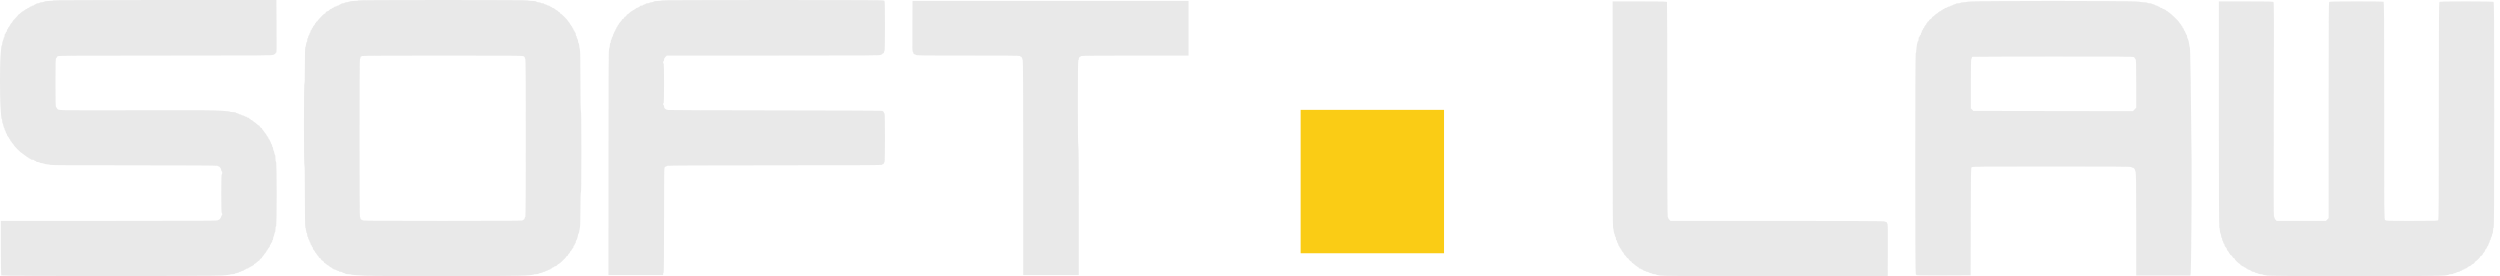 <svg width="217" height="24" viewBox="0 0 217 24" fill="none" xmlns="http://www.w3.org/2000/svg">
<path fill-rule="evenodd" clip-rule="evenodd" d="M4.613 0.041C4.613 0.064 4.474 0.082 4.279 0.082C4.066 0.083 3.908 0.105 3.843 0.142C3.787 0.174 3.673 0.2 3.59 0.201C3.506 0.202 3.438 0.221 3.438 0.243C3.438 0.266 3.374 0.284 3.296 0.284C3.218 0.284 3.154 0.3 3.154 0.32C3.154 0.34 3.108 0.368 3.053 0.382C2.997 0.396 2.951 0.425 2.951 0.447C2.951 0.469 2.906 0.486 2.85 0.486C2.794 0.486 2.749 0.505 2.749 0.527C2.749 0.549 2.711 0.568 2.666 0.568C2.621 0.568 2.573 0.595 2.56 0.628C2.548 0.662 2.503 0.689 2.46 0.689C2.418 0.689 2.384 0.705 2.384 0.725C2.384 0.745 2.338 0.773 2.282 0.787C2.227 0.801 2.181 0.83 2.181 0.852C2.181 0.874 2.154 0.892 2.12 0.892C2.087 0.892 2.059 0.91 2.059 0.932C2.059 0.955 2.032 0.973 1.998 0.973C1.964 0.973 1.874 1.037 1.798 1.115C1.723 1.193 1.641 1.257 1.617 1.257C1.593 1.257 1.573 1.275 1.573 1.297C1.573 1.32 1.463 1.447 1.33 1.581C1.196 1.715 1.086 1.845 1.086 1.87C1.086 1.896 1.041 1.959 0.985 2.01C0.929 2.062 0.884 2.132 0.884 2.167C0.884 2.201 0.865 2.23 0.843 2.23C0.821 2.23 0.803 2.257 0.803 2.291C0.803 2.324 0.785 2.351 0.763 2.351C0.741 2.351 0.712 2.397 0.698 2.453C0.684 2.508 0.656 2.554 0.636 2.554C0.616 2.554 0.6 2.6 0.6 2.655C0.6 2.711 0.582 2.757 0.56 2.757C0.538 2.757 0.509 2.802 0.495 2.858C0.481 2.914 0.453 2.959 0.433 2.959C0.413 2.959 0.397 3.023 0.397 3.101C0.397 3.179 0.379 3.243 0.357 3.243C0.334 3.243 0.315 3.284 0.315 3.334C0.314 3.385 0.287 3.471 0.255 3.527C0.223 3.583 0.197 3.697 0.196 3.78C0.195 3.864 0.178 3.932 0.157 3.932C0.137 3.932 0.111 4.065 0.099 4.226C0.088 4.388 0.06 4.73 0.038 4.986C-0.012 5.567 -0.013 8.424 0.038 9.162C0.058 9.463 0.085 9.851 0.097 10.024C0.11 10.196 0.136 10.338 0.157 10.338C0.178 10.338 0.194 10.419 0.194 10.518C0.194 10.617 0.212 10.708 0.233 10.721C0.254 10.734 0.283 10.827 0.298 10.927C0.313 11.026 0.341 11.108 0.361 11.108C0.381 11.108 0.397 11.154 0.397 11.209C0.397 11.265 0.413 11.311 0.433 11.311C0.453 11.311 0.481 11.374 0.496 11.453C0.511 11.531 0.54 11.594 0.561 11.594C0.582 11.594 0.6 11.632 0.6 11.677C0.6 11.723 0.646 11.809 0.701 11.869C0.757 11.93 0.803 12.002 0.803 12.03C0.803 12.058 0.819 12.081 0.839 12.081C0.859 12.081 0.886 12.127 0.9 12.182C0.914 12.238 0.944 12.284 0.966 12.284C0.987 12.284 1.005 12.303 1.005 12.326C1.005 12.349 1.051 12.414 1.107 12.47C1.162 12.525 1.208 12.589 1.208 12.612C1.208 12.658 1.802 13.257 1.848 13.257C1.864 13.257 1.927 13.302 1.987 13.358C2.047 13.414 2.108 13.459 2.121 13.459C2.135 13.459 2.172 13.482 2.203 13.51C2.337 13.63 2.383 13.662 2.422 13.662C2.446 13.662 2.465 13.678 2.465 13.698C2.465 13.718 2.51 13.746 2.566 13.76C2.622 13.774 2.667 13.803 2.667 13.825C2.667 13.847 2.731 13.865 2.809 13.865C2.887 13.865 2.951 13.881 2.951 13.901C2.951 13.921 2.997 13.948 3.053 13.962C3.108 13.976 3.154 14.006 3.154 14.028C3.154 14.05 3.218 14.067 3.296 14.067C3.374 14.067 3.438 14.086 3.438 14.108C3.438 14.13 3.493 14.149 3.561 14.149C3.628 14.149 3.749 14.176 3.829 14.209C3.909 14.243 4.054 14.27 4.152 14.27C4.25 14.27 4.33 14.288 4.33 14.311C4.33 14.338 6.782 14.351 11.607 14.351C16.431 14.351 18.883 14.365 18.883 14.392C18.883 14.414 18.908 14.432 18.938 14.432C19.04 14.432 19.171 14.586 19.195 14.733C19.208 14.813 19.234 14.878 19.254 14.878C19.273 14.878 19.289 14.933 19.289 15C19.289 15.067 19.271 15.121 19.248 15.121C19.222 15.121 19.208 15.709 19.208 16.804C19.208 17.898 19.222 18.486 19.248 18.486C19.271 18.486 19.289 18.532 19.289 18.588C19.289 18.643 19.273 18.689 19.253 18.689C19.234 18.689 19.206 18.746 19.192 18.816C19.166 18.948 19.032 19.094 18.938 19.094C18.908 19.094 18.883 19.113 18.883 19.135C18.883 19.162 15.721 19.175 9.478 19.175H0.073L0.073 21.517C0.074 22.804 0.089 23.881 0.106 23.909C0.153 23.981 18.35 23.984 19.319 23.911C19.682 23.884 19.978 23.847 19.978 23.829C19.978 23.812 20.069 23.797 20.181 23.797C20.292 23.797 20.383 23.781 20.383 23.761C20.383 23.741 20.465 23.713 20.566 23.698C20.666 23.683 20.748 23.653 20.748 23.632C20.748 23.611 20.794 23.594 20.85 23.594C20.905 23.594 20.951 23.576 20.951 23.554C20.951 23.531 20.997 23.513 21.052 23.513C21.108 23.513 21.154 23.495 21.154 23.473C21.154 23.452 21.199 23.422 21.255 23.408C21.311 23.394 21.356 23.366 21.356 23.347C21.356 23.327 21.402 23.311 21.458 23.311C21.514 23.311 21.559 23.293 21.559 23.271C21.559 23.249 21.605 23.22 21.66 23.206C21.716 23.192 21.762 23.164 21.762 23.144C21.762 23.124 21.798 23.108 21.843 23.108C21.887 23.108 21.924 23.09 21.924 23.067C21.924 23.045 21.951 23.027 21.985 23.027C22.018 23.027 22.046 22.999 22.046 22.966C22.046 22.933 22.065 22.905 22.088 22.905C22.132 22.905 22.187 22.865 22.35 22.712C22.403 22.662 22.466 22.621 22.49 22.621C22.513 22.621 22.532 22.602 22.532 22.578C22.532 22.522 22.635 22.419 22.691 22.419C22.715 22.419 22.735 22.399 22.735 22.375C22.735 22.351 22.758 22.306 22.785 22.275C22.895 22.154 22.937 22.097 22.937 22.074C22.937 22.061 22.983 22.005 23.039 21.949C23.095 21.893 23.14 21.821 23.14 21.788C23.14 21.756 23.158 21.729 23.181 21.729C23.203 21.729 23.221 21.71 23.221 21.686C23.221 21.662 23.244 21.617 23.272 21.586C23.401 21.442 23.424 21.403 23.424 21.326C23.424 21.28 23.44 21.243 23.46 21.243C23.48 21.243 23.508 21.197 23.522 21.142C23.536 21.086 23.565 21.04 23.587 21.04C23.609 21.04 23.627 20.995 23.627 20.939C23.627 20.883 23.645 20.838 23.667 20.838C23.689 20.838 23.708 20.775 23.708 20.698C23.708 20.621 23.725 20.548 23.746 20.535C23.767 20.522 23.796 20.43 23.811 20.33C23.826 20.23 23.855 20.148 23.875 20.148C23.894 20.148 23.91 20.04 23.91 19.909C23.91 19.753 23.928 19.663 23.961 19.652C24.034 19.627 24.033 14.061 23.96 14.037C23.927 14.026 23.91 13.924 23.91 13.74C23.91 13.585 23.894 13.459 23.875 13.459C23.855 13.459 23.826 13.378 23.811 13.278C23.796 13.178 23.767 13.086 23.746 13.073C23.725 13.06 23.708 12.986 23.708 12.91C23.708 12.833 23.689 12.77 23.667 12.77C23.645 12.77 23.627 12.726 23.627 12.672C23.627 12.617 23.599 12.546 23.566 12.512C23.532 12.479 23.505 12.414 23.505 12.368C23.505 12.321 23.487 12.284 23.464 12.284C23.442 12.284 23.424 12.247 23.424 12.201C23.424 12.156 23.396 12.108 23.363 12.096C23.33 12.083 23.302 12.038 23.302 11.995C23.302 11.953 23.284 11.919 23.262 11.919C23.239 11.919 23.221 11.891 23.221 11.858C23.221 11.825 23.203 11.797 23.181 11.797C23.158 11.797 23.14 11.771 23.14 11.738C23.14 11.706 23.095 11.634 23.039 11.578C22.983 11.522 22.937 11.465 22.937 11.451C22.937 11.438 22.915 11.401 22.887 11.37C22.766 11.236 22.735 11.19 22.735 11.15C22.735 11.127 22.715 11.108 22.691 11.108C22.635 11.108 22.532 11.005 22.532 10.949C22.532 10.925 22.513 10.905 22.49 10.905C22.466 10.905 22.403 10.864 22.35 10.814C22.2 10.674 22.133 10.621 22.103 10.621C22.087 10.621 22.033 10.576 21.981 10.52C21.93 10.464 21.859 10.419 21.825 10.419C21.79 10.419 21.762 10.4 21.762 10.378C21.762 10.356 21.734 10.338 21.701 10.338C21.668 10.338 21.64 10.31 21.64 10.277C21.64 10.239 21.602 10.216 21.539 10.216C21.483 10.216 21.437 10.198 21.437 10.175C21.437 10.153 21.405 10.134 21.366 10.134C21.328 10.133 21.26 10.106 21.217 10.073C21.174 10.04 21.096 10.013 21.045 10.013C20.993 10.013 20.951 9.995 20.951 9.973C20.951 9.951 20.905 9.932 20.85 9.932C20.794 9.932 20.748 9.916 20.748 9.896C20.748 9.876 20.684 9.848 20.606 9.834C20.528 9.819 20.465 9.79 20.465 9.768C20.465 9.747 20.355 9.73 20.221 9.73C20.087 9.73 19.978 9.715 19.978 9.697C19.978 9.678 19.627 9.64 19.198 9.61C18.604 9.57 17.241 9.56 13.512 9.569C4.875 9.589 5.119 9.592 4.991 9.464C4.961 9.435 4.938 9.399 4.938 9.385C4.938 9.371 4.91 9.332 4.877 9.298C4.824 9.246 4.816 8.954 4.816 7.176C4.816 5.397 4.824 5.105 4.877 5.053C4.91 5.02 4.938 4.981 4.938 4.966C4.938 4.952 4.964 4.914 4.996 4.882C5.045 4.832 6.342 4.824 14.309 4.824C23.031 4.824 23.575 4.82 23.738 4.753C23.832 4.714 23.91 4.661 23.91 4.635C23.91 4.609 23.933 4.58 23.961 4.571C24.017 4.552 24.018 4.525 24.002 1.733L23.991 0H14.302C7.87 0 4.613 0.014 4.613 0.041ZM31.086 0.041C31.086 0.064 30.953 0.081 30.767 0.081C30.574 0.081 30.389 0.105 30.302 0.142C30.222 0.175 30.101 0.203 30.033 0.203C29.966 0.203 29.91 0.221 29.91 0.243C29.91 0.266 29.846 0.284 29.768 0.284C29.69 0.284 29.627 0.3 29.627 0.32C29.627 0.34 29.581 0.368 29.525 0.382C29.469 0.396 29.424 0.425 29.424 0.447C29.424 0.469 29.378 0.486 29.323 0.486C29.267 0.486 29.221 0.505 29.221 0.527C29.221 0.549 29.175 0.568 29.12 0.568C29.064 0.568 29.018 0.585 29.018 0.607C29.018 0.629 28.973 0.659 28.917 0.673C28.861 0.687 28.816 0.714 28.816 0.734C28.816 0.754 28.782 0.77 28.74 0.77C28.699 0.77 28.631 0.816 28.589 0.872C28.547 0.927 28.479 0.973 28.438 0.973C28.357 0.973 28.248 1.064 28.248 1.132C28.248 1.156 28.229 1.176 28.206 1.176C28.163 1.176 28.08 1.235 27.993 1.33C27.966 1.358 27.857 1.472 27.752 1.581C27.646 1.69 27.559 1.799 27.559 1.822C27.559 1.846 27.532 1.865 27.498 1.865C27.465 1.865 27.437 1.892 27.437 1.926C27.437 1.959 27.419 1.986 27.397 1.986C27.375 1.986 27.356 2.015 27.356 2.049C27.356 2.084 27.311 2.154 27.255 2.206C27.199 2.258 27.154 2.33 27.154 2.366C27.154 2.403 27.137 2.432 27.117 2.432C27.098 2.432 27.07 2.478 27.056 2.534C27.042 2.589 27.012 2.635 26.991 2.635C26.969 2.635 26.951 2.681 26.951 2.736C26.951 2.792 26.933 2.838 26.91 2.838C26.888 2.838 26.87 2.876 26.87 2.922C26.87 2.968 26.842 3.033 26.809 3.067C26.776 3.1 26.748 3.172 26.748 3.226C26.748 3.28 26.73 3.324 26.708 3.324C26.685 3.324 26.667 3.397 26.667 3.486C26.667 3.576 26.65 3.649 26.63 3.649C26.609 3.649 26.579 3.749 26.564 3.872C26.549 3.994 26.52 4.095 26.5 4.095C26.48 4.095 26.464 4.786 26.464 5.676C26.464 6.703 26.45 7.257 26.424 7.257C26.397 7.257 26.383 8.466 26.383 10.804C26.383 13.142 26.397 14.351 26.424 14.351C26.451 14.351 26.464 15.277 26.464 17.047C26.464 18.551 26.48 19.743 26.5 19.743C26.519 19.743 26.547 19.852 26.562 19.986C26.578 20.12 26.607 20.23 26.629 20.23C26.65 20.23 26.667 20.302 26.667 20.392C26.667 20.481 26.685 20.554 26.708 20.554C26.73 20.554 26.748 20.598 26.748 20.652C26.748 20.706 26.776 20.778 26.809 20.811C26.842 20.845 26.87 20.91 26.87 20.956C26.87 21.003 26.888 21.04 26.91 21.04C26.933 21.04 26.951 21.086 26.951 21.142C26.951 21.197 26.969 21.243 26.991 21.243C27.012 21.243 27.042 21.289 27.056 21.344C27.07 21.4 27.098 21.446 27.117 21.446C27.137 21.446 27.154 21.483 27.154 21.53C27.154 21.576 27.176 21.639 27.204 21.67C27.325 21.804 27.356 21.85 27.356 21.89C27.356 21.913 27.37 21.932 27.388 21.932C27.405 21.932 27.453 21.996 27.495 22.074C27.537 22.152 27.587 22.216 27.606 22.216C27.625 22.216 27.64 22.235 27.64 22.259C27.64 22.316 27.743 22.419 27.799 22.419C27.823 22.419 27.843 22.438 27.843 22.462C27.843 22.509 27.943 22.621 27.985 22.621C28.027 22.621 28.127 22.733 28.127 22.781C28.127 22.805 28.146 22.824 28.169 22.824C28.192 22.824 28.257 22.87 28.313 22.925C28.368 22.981 28.434 23.027 28.458 23.027C28.482 23.027 28.532 23.061 28.568 23.102C28.604 23.143 28.674 23.19 28.724 23.206C28.775 23.222 28.816 23.252 28.816 23.273C28.816 23.294 28.843 23.311 28.877 23.311C28.91 23.311 28.937 23.329 28.937 23.351C28.937 23.373 28.982 23.392 29.036 23.392C29.09 23.392 29.162 23.419 29.195 23.452C29.229 23.486 29.294 23.513 29.34 23.513C29.386 23.513 29.424 23.531 29.424 23.554C29.424 23.576 29.488 23.594 29.566 23.594C29.644 23.594 29.708 23.612 29.708 23.633C29.708 23.654 29.771 23.684 29.849 23.698C29.927 23.713 29.991 23.741 29.991 23.761C29.991 23.781 30.099 23.797 30.231 23.797C30.363 23.797 30.477 23.814 30.485 23.834C30.492 23.855 31 23.896 31.613 23.926C33.097 23.997 44.573 23.987 45.63 23.913C46.014 23.887 46.329 23.849 46.329 23.831C46.329 23.812 46.42 23.797 46.532 23.797C46.643 23.797 46.734 23.781 46.734 23.761C46.734 23.741 46.816 23.713 46.916 23.698C47.016 23.683 47.108 23.654 47.121 23.633C47.134 23.611 47.189 23.594 47.243 23.594C47.298 23.594 47.343 23.576 47.343 23.554C47.343 23.531 47.376 23.513 47.416 23.513C47.456 23.513 47.525 23.486 47.568 23.454C47.611 23.421 47.678 23.394 47.718 23.393C47.757 23.392 47.788 23.373 47.788 23.351C47.788 23.329 47.816 23.311 47.849 23.311C47.883 23.311 47.91 23.293 47.91 23.271C47.91 23.249 47.956 23.22 48.011 23.206C48.067 23.192 48.113 23.164 48.113 23.144C48.113 23.124 48.154 23.108 48.205 23.108C48.255 23.108 48.33 23.062 48.372 23.006C48.414 22.951 48.473 22.905 48.503 22.905C48.567 22.905 49.167 22.321 49.167 22.259C49.167 22.235 49.194 22.216 49.228 22.216C49.261 22.216 49.288 22.196 49.288 22.172C49.288 22.149 49.311 22.104 49.339 22.073C49.459 21.938 49.491 21.892 49.491 21.853C49.491 21.829 49.505 21.811 49.523 21.811C49.54 21.811 49.588 21.747 49.63 21.669C49.672 21.591 49.722 21.527 49.741 21.527C49.76 21.527 49.775 21.481 49.775 21.425C49.775 21.37 49.793 21.324 49.815 21.324C49.837 21.324 49.866 21.278 49.88 21.223C49.894 21.167 49.922 21.121 49.941 21.121C49.961 21.121 49.978 21.067 49.978 21C49.978 20.933 49.991 20.878 50.008 20.878C50.049 20.878 50.142 20.612 50.168 20.422C50.179 20.338 50.203 20.27 50.221 20.27C50.239 20.27 50.262 20.192 50.273 20.098C50.284 20.003 50.313 19.852 50.337 19.763C50.365 19.661 50.381 19.065 50.382 18.152C50.383 17.213 50.397 16.703 50.423 16.703C50.45 16.703 50.464 15.493 50.464 13.155C50.464 10.817 50.45 9.608 50.423 9.608C50.397 9.608 50.383 8.726 50.382 7.044C50.381 5.308 50.367 4.427 50.337 4.318C50.312 4.228 50.283 4.06 50.273 3.943C50.262 3.825 50.237 3.73 50.217 3.73C50.197 3.73 50.18 3.67 50.179 3.598C50.178 3.525 50.151 3.431 50.118 3.387C50.086 3.344 50.059 3.267 50.059 3.215C50.059 3.164 50.04 3.122 50.018 3.122C49.996 3.122 49.978 3.058 49.978 2.98C49.978 2.902 49.96 2.838 49.938 2.838C49.916 2.838 49.887 2.792 49.873 2.736C49.859 2.681 49.831 2.635 49.811 2.635C49.791 2.635 49.775 2.599 49.775 2.554C49.775 2.509 49.759 2.473 49.739 2.473C49.719 2.473 49.691 2.427 49.677 2.372C49.663 2.316 49.634 2.27 49.612 2.27C49.59 2.27 49.572 2.243 49.572 2.209C49.572 2.176 49.554 2.149 49.532 2.149C49.509 2.149 49.491 2.126 49.491 2.098C49.491 2.069 49.446 1.997 49.39 1.937C49.334 1.877 49.288 1.817 49.288 1.804C49.288 1.779 49.169 1.643 48.993 1.469C48.766 1.245 48.683 1.176 48.642 1.176C48.618 1.176 48.599 1.148 48.599 1.115C48.599 1.081 48.576 1.054 48.547 1.054C48.519 1.054 48.469 1.018 48.437 0.973C48.405 0.928 48.356 0.892 48.329 0.892C48.301 0.892 48.233 0.846 48.177 0.791C48.121 0.735 48.039 0.689 47.993 0.689C47.947 0.689 47.91 0.671 47.91 0.649C47.91 0.628 47.864 0.598 47.809 0.584C47.753 0.57 47.707 0.543 47.707 0.523C47.707 0.503 47.662 0.486 47.606 0.486C47.55 0.486 47.505 0.47 47.505 0.45C47.505 0.431 47.441 0.402 47.363 0.388C47.285 0.373 47.221 0.344 47.221 0.322C47.221 0.301 47.157 0.284 47.079 0.284C47.001 0.284 46.937 0.266 46.937 0.243C46.937 0.221 46.865 0.203 46.778 0.203C46.69 0.203 46.591 0.175 46.558 0.142C46.514 0.098 46.407 0.081 46.17 0.081C45.979 0.081 45.843 0.064 45.843 0.041C45.843 0.014 43.356 0 38.464 0C33.572 0 31.086 0.014 31.086 0.041ZM57.437 0.041C57.437 0.064 57.304 0.082 57.123 0.082C56.911 0.083 56.783 0.103 56.73 0.143C56.687 0.176 56.591 0.203 56.517 0.203C56.443 0.203 56.383 0.221 56.383 0.243C56.383 0.266 56.31 0.284 56.221 0.284C56.132 0.284 56.059 0.301 56.059 0.321C56.059 0.342 56.004 0.37 55.937 0.385C55.87 0.4 55.815 0.429 55.815 0.449C55.815 0.47 55.761 0.486 55.694 0.486C55.627 0.486 55.572 0.5 55.572 0.517C55.572 0.558 55.337 0.689 55.265 0.689C55.233 0.689 55.207 0.707 55.207 0.73C55.207 0.752 55.18 0.77 55.147 0.77C55.113 0.77 55.086 0.788 55.086 0.81C55.086 0.832 55.04 0.861 54.984 0.875C54.929 0.889 54.883 0.917 54.883 0.937C54.883 0.957 54.864 0.973 54.841 0.973C54.797 0.973 54.741 1.013 54.579 1.166C54.525 1.216 54.462 1.257 54.439 1.257C54.416 1.257 54.397 1.276 54.397 1.3C54.397 1.356 54.293 1.459 54.237 1.459C54.213 1.459 54.194 1.479 54.194 1.503C54.194 1.559 54.091 1.662 54.035 1.662C54.011 1.662 53.991 1.681 53.991 1.704C53.991 1.728 53.95 1.791 53.9 1.844C53.748 2.007 53.707 2.062 53.707 2.106C53.707 2.13 53.691 2.149 53.671 2.149C53.651 2.149 53.623 2.194 53.609 2.25C53.596 2.306 53.566 2.351 53.544 2.351C53.523 2.351 53.505 2.388 53.505 2.432C53.505 2.477 53.486 2.513 53.464 2.513C53.442 2.513 53.423 2.548 53.423 2.59C53.423 2.631 53.396 2.688 53.363 2.716C53.329 2.744 53.302 2.801 53.302 2.843C53.302 2.885 53.284 2.919 53.261 2.919C53.239 2.919 53.221 2.966 53.221 3.023C53.221 3.08 53.193 3.155 53.16 3.188C53.127 3.222 53.099 3.293 53.099 3.347C53.099 3.402 53.081 3.446 53.059 3.446C53.036 3.446 53.018 3.51 53.018 3.588C53.018 3.666 53 3.73 52.978 3.73C52.955 3.73 52.936 3.816 52.936 3.922C52.935 4.028 52.908 4.16 52.876 4.216C52.826 4.303 52.818 5.696 52.817 14.098L52.815 23.878H55.187H57.559V23.777C57.559 23.721 57.577 23.675 57.599 23.675C57.626 23.675 57.64 22.13 57.64 19.121C57.64 14.76 57.643 14.564 57.714 14.499C57.755 14.462 57.818 14.432 57.856 14.432C57.893 14.432 57.923 14.414 57.923 14.392C57.923 14.365 61.052 14.351 67.227 14.351C72.939 14.351 76.531 14.337 76.531 14.313C76.531 14.293 76.572 14.27 76.623 14.263C76.681 14.254 76.718 14.217 76.727 14.159C76.734 14.108 76.757 14.067 76.777 14.067C76.8 14.067 76.815 13.233 76.815 11.959C76.815 10.752 76.8 9.851 76.779 9.851C76.759 9.851 76.732 9.808 76.719 9.755C76.704 9.696 76.65 9.644 76.582 9.623C76.521 9.604 72.369 9.585 67.329 9.582C62.301 9.578 58.097 9.562 57.987 9.547C57.76 9.514 57.643 9.407 57.641 9.233C57.64 9.172 57.621 9.121 57.599 9.121C57.577 9.121 57.559 9.085 57.559 9.04C57.559 8.996 57.577 8.959 57.599 8.959C57.626 8.959 57.64 8.358 57.64 7.236C57.64 6.115 57.626 5.513 57.599 5.513C57.577 5.513 57.559 5.468 57.559 5.412C57.559 5.356 57.577 5.311 57.599 5.311C57.621 5.311 57.64 5.255 57.64 5.186C57.64 5.102 57.678 5.022 57.758 4.943L57.877 4.824H67.12C75.848 4.824 76.37 4.82 76.487 4.753C76.556 4.714 76.612 4.669 76.612 4.652C76.612 4.635 76.64 4.622 76.673 4.622C76.711 4.622 76.734 4.583 76.734 4.52C76.734 4.464 76.752 4.419 76.775 4.419C76.801 4.419 76.815 3.675 76.815 2.267C76.815 0.457 76.806 0.107 76.757 0.058C76.707 0.008 75.361 0 67.068 0C60.674 0 57.437 0.014 57.437 0.041ZM79.198 2.098C79.187 4.45 79.187 4.456 79.244 4.513C79.268 4.537 79.288 4.59 79.288 4.63C79.288 4.672 79.318 4.703 79.359 4.704C79.398 4.705 79.466 4.733 79.511 4.766C79.582 4.82 80.136 4.827 84.05 4.822C87.229 4.819 88.513 4.83 88.523 4.861C88.531 4.886 88.556 4.905 88.578 4.905C88.647 4.905 88.734 5.017 88.734 5.105C88.734 5.151 88.752 5.189 88.774 5.189C88.801 5.189 88.815 8.331 88.815 14.534V23.878H91.227H93.639V18.263C93.639 14.547 93.626 12.649 93.599 12.649C93.572 12.649 93.558 11.385 93.558 8.939C93.558 6.493 93.572 5.23 93.599 5.23C93.621 5.23 93.639 5.183 93.639 5.125C93.639 5.019 93.721 4.905 93.798 4.905C93.822 4.905 93.842 4.887 93.842 4.865C93.842 4.838 95.423 4.824 98.504 4.824H103.166V2.453V0.081H91.186H79.207L79.198 2.098ZM170.848 0.143C170.736 0.171 170.54 0.197 170.412 0.199C170.284 0.201 170.179 0.221 170.179 0.243C170.179 0.266 170.087 0.284 169.976 0.284C169.864 0.284 169.773 0.3 169.773 0.32C169.773 0.34 169.709 0.368 169.631 0.382C169.553 0.397 169.489 0.426 169.489 0.448C169.489 0.469 169.444 0.486 169.388 0.486C169.332 0.486 169.287 0.505 169.287 0.527C169.287 0.549 169.242 0.568 169.188 0.568C169.134 0.568 169.063 0.595 169.029 0.628C168.996 0.662 168.93 0.689 168.884 0.689C168.838 0.689 168.8 0.705 168.8 0.725C168.8 0.745 168.755 0.773 168.699 0.787C168.643 0.801 168.598 0.83 168.598 0.852C168.598 0.874 168.57 0.892 168.537 0.892C168.503 0.892 168.476 0.91 168.476 0.932C168.476 0.955 168.446 0.973 168.41 0.973C168.373 0.973 168.301 1.019 168.249 1.074C168.198 1.13 168.136 1.176 168.112 1.176C168.089 1.176 168.007 1.24 167.931 1.318C167.856 1.396 167.774 1.459 167.75 1.459C167.726 1.459 167.706 1.479 167.706 1.503C167.706 1.55 167.606 1.662 167.564 1.662C167.522 1.662 167.422 1.774 167.422 1.821C167.422 1.845 167.395 1.865 167.361 1.865C167.328 1.865 167.3 1.892 167.3 1.926C167.3 1.959 167.282 1.986 167.26 1.986C167.237 1.986 167.219 2.015 167.219 2.049C167.219 2.084 167.174 2.154 167.118 2.206C167.062 2.258 167.017 2.33 167.017 2.366C167.017 2.403 167 2.432 166.98 2.432C166.961 2.432 166.933 2.478 166.919 2.534C166.905 2.589 166.875 2.635 166.854 2.635C166.832 2.635 166.814 2.681 166.814 2.736C166.814 2.792 166.796 2.838 166.773 2.838C166.751 2.838 166.733 2.883 166.733 2.939C166.733 2.995 166.715 3.041 166.693 3.041C166.671 3.041 166.642 3.086 166.628 3.142C166.614 3.198 166.586 3.243 166.566 3.243C166.546 3.243 166.53 3.316 166.53 3.405C166.53 3.495 166.514 3.568 166.495 3.568C166.441 3.568 166.36 3.955 166.34 4.307C166.329 4.48 166.304 4.622 166.284 4.622C166.261 4.622 166.246 8.371 166.246 14.209C166.246 20.574 166.26 23.797 166.287 23.797C166.309 23.797 166.327 23.825 166.327 23.858C166.327 23.912 166.607 23.918 168.689 23.909L171.05 23.898L171.061 19.243C171.07 14.952 171.076 14.583 171.139 14.52C171.202 14.457 171.707 14.453 178.098 14.453C183.575 14.453 184.993 14.463 185.006 14.503C185.015 14.531 185.059 14.554 185.104 14.554C185.221 14.554 185.285 14.636 185.357 14.879C185.414 15.071 185.422 15.598 185.422 19.507V23.919H187.768H190.115L190.143 23.827C190.195 23.657 190.251 17.023 190.228 13.743C190.195 9.181 190.12 4.159 190.083 4.135C190.066 4.124 190.042 4.024 190.031 3.912C190.004 3.659 189.913 3.324 189.872 3.324C189.855 3.324 189.841 3.26 189.841 3.182C189.841 3.104 189.826 3.041 189.809 3.041C189.792 3.041 189.742 2.949 189.699 2.838C189.655 2.726 189.606 2.635 189.588 2.635C189.571 2.635 189.557 2.598 189.557 2.553C189.557 2.507 189.529 2.46 189.496 2.447C189.463 2.434 189.435 2.389 189.435 2.347C189.435 2.305 189.417 2.27 189.395 2.27C189.372 2.27 189.354 2.251 189.354 2.227C189.354 2.203 189.331 2.158 189.303 2.127C189.194 2.004 189.151 1.948 189.151 1.925C189.151 1.872 188.348 1.102 188.266 1.076C188.218 1.061 188.178 1.032 188.178 1.011C188.178 0.99 188.151 0.973 188.118 0.973C188.084 0.973 188.057 0.959 188.057 0.943C188.056 0.902 187.822 0.77 187.749 0.77C187.718 0.77 187.692 0.752 187.692 0.73C187.692 0.707 187.648 0.689 187.595 0.689C187.542 0.689 187.487 0.662 187.475 0.628C187.462 0.595 187.414 0.568 187.369 0.568C187.324 0.568 187.287 0.549 187.287 0.527C187.287 0.505 187.241 0.486 187.185 0.486C187.129 0.486 187.084 0.469 187.084 0.448C187.084 0.426 187.02 0.397 186.941 0.382C186.863 0.368 186.789 0.339 186.777 0.32C186.765 0.3 186.674 0.284 186.575 0.284C186.476 0.284 186.395 0.266 186.395 0.243C186.395 0.221 186.282 0.202 186.141 0.201C186.002 0.201 185.769 0.174 185.624 0.142C185.253 0.06 171.165 0.061 170.848 0.143ZM139.976 9.973C139.976 16.513 139.99 19.824 140.017 19.824C140.039 19.824 140.057 19.889 140.057 19.967C140.057 20.046 140.085 20.176 140.118 20.256C140.152 20.336 140.179 20.436 140.179 20.478C140.179 20.52 140.197 20.554 140.22 20.554C140.242 20.554 140.26 20.618 140.26 20.696C140.26 20.774 140.278 20.838 140.299 20.838C140.32 20.838 140.35 20.901 140.364 20.979C140.379 21.058 140.407 21.121 140.427 21.121C140.447 21.121 140.463 21.167 140.463 21.223C140.463 21.278 140.481 21.324 140.503 21.324C140.524 21.324 140.554 21.37 140.568 21.425C140.582 21.481 140.61 21.527 140.629 21.527C140.649 21.527 140.666 21.554 140.666 21.587C140.666 21.621 140.684 21.648 140.706 21.648C140.728 21.648 140.747 21.677 140.747 21.711C140.747 21.746 140.792 21.816 140.848 21.868C140.904 21.919 140.949 21.989 140.949 22.022C140.949 22.056 140.995 22.117 141.051 22.159C141.106 22.201 141.152 22.25 141.152 22.269C141.152 22.317 141.26 22.419 141.311 22.419C141.335 22.419 141.355 22.438 141.355 22.461C141.355 22.516 141.541 22.702 141.596 22.702C141.619 22.702 141.639 22.73 141.639 22.763C141.639 22.797 141.658 22.824 141.681 22.824C141.704 22.824 141.767 22.865 141.821 22.915C141.983 23.067 142.039 23.108 142.083 23.108C142.106 23.108 142.125 23.126 142.125 23.148C142.125 23.171 142.152 23.189 142.186 23.189C142.219 23.189 142.247 23.216 142.247 23.25C142.247 23.288 142.285 23.311 142.348 23.311C142.404 23.311 142.449 23.329 142.449 23.351C142.449 23.373 142.484 23.392 142.526 23.392C142.568 23.392 142.613 23.419 142.626 23.452C142.639 23.486 142.696 23.513 142.752 23.513C142.809 23.513 142.855 23.531 142.855 23.554C142.855 23.576 142.909 23.594 142.976 23.594C143.043 23.594 143.098 23.612 143.098 23.634C143.098 23.656 143.171 23.686 143.26 23.7C143.349 23.715 143.422 23.742 143.422 23.762C143.422 23.781 143.495 23.797 143.584 23.797C143.674 23.797 143.747 23.812 143.747 23.83C143.747 23.848 143.906 23.887 144.101 23.916C144.386 23.96 146.358 23.973 154.155 23.985L163.854 24L163.864 22.023C163.875 19.823 163.867 19.405 163.811 19.385C163.79 19.377 163.773 19.346 163.773 19.314C163.773 19.28 163.732 19.256 163.672 19.256C163.616 19.256 163.571 19.238 163.571 19.216C163.571 19.189 160.448 19.175 154.285 19.175H145L144.9 19.076C144.845 19.021 144.801 18.952 144.801 18.922C144.801 18.892 144.782 18.849 144.759 18.826C144.731 18.798 144.718 15.796 144.719 9.518C144.72 4.422 144.709 0.223 144.695 0.187C144.673 0.128 144.446 0.122 142.323 0.122H139.976V9.973ZM192.597 9.953C192.597 16.48 192.611 19.784 192.638 19.784C192.66 19.784 192.679 19.87 192.68 19.976C192.681 20.082 192.707 20.214 192.739 20.27C192.771 20.326 192.798 20.431 192.799 20.503C192.799 20.576 192.818 20.635 192.841 20.635C192.863 20.635 192.881 20.689 192.881 20.754C192.881 20.82 192.898 20.884 192.918 20.896C192.939 20.909 192.968 20.974 192.983 21.041C192.997 21.107 193.026 21.162 193.046 21.162C193.067 21.162 193.084 21.2 193.084 21.246C193.084 21.292 193.107 21.355 193.134 21.386C193.261 21.527 193.286 21.568 193.286 21.628C193.286 21.663 193.332 21.742 193.388 21.802C193.444 21.862 193.489 21.934 193.489 21.962C193.489 21.99 193.507 22.013 193.53 22.013C193.552 22.013 193.57 22.041 193.57 22.074C193.57 22.108 193.59 22.135 193.614 22.135C193.661 22.135 193.773 22.235 193.773 22.277C193.773 22.319 193.885 22.419 193.932 22.419C193.956 22.419 193.976 22.438 193.976 22.461C193.976 22.504 194.035 22.587 194.13 22.674C194.159 22.701 194.226 22.764 194.28 22.814C194.333 22.864 194.396 22.905 194.42 22.905C194.443 22.905 194.462 22.933 194.462 22.966C194.462 22.999 194.489 23.027 194.523 23.027C194.556 23.027 194.584 23.045 194.584 23.067C194.584 23.09 194.62 23.108 194.665 23.108C194.709 23.108 194.746 23.124 194.746 23.144C194.746 23.164 194.792 23.192 194.847 23.206C194.903 23.22 194.949 23.249 194.949 23.271C194.949 23.293 194.976 23.311 195.009 23.311C195.043 23.311 195.07 23.329 195.07 23.351C195.07 23.373 195.096 23.392 195.128 23.392C195.195 23.392 195.449 23.52 195.469 23.564C195.476 23.581 195.536 23.594 195.601 23.594C195.666 23.594 195.719 23.612 195.719 23.634C195.719 23.656 195.792 23.686 195.881 23.7C195.97 23.715 196.043 23.742 196.043 23.762C196.043 23.781 196.125 23.797 196.226 23.797C196.326 23.797 196.408 23.813 196.408 23.832C196.408 23.852 196.586 23.891 196.803 23.92C197.389 23.996 211.62 23.993 212.188 23.916C212.406 23.887 212.583 23.848 212.583 23.83C212.583 23.812 212.666 23.797 212.766 23.797C212.866 23.797 212.948 23.779 212.948 23.756C212.948 23.734 212.99 23.716 213.042 23.716C213.093 23.716 213.171 23.689 213.214 23.656C213.258 23.624 213.343 23.596 213.404 23.596C213.466 23.595 213.516 23.576 213.516 23.554C213.516 23.531 213.55 23.513 213.592 23.513C213.634 23.513 213.691 23.486 213.719 23.452C213.746 23.419 213.803 23.392 213.845 23.392C213.887 23.392 213.921 23.373 213.921 23.351C213.921 23.329 213.959 23.311 214.004 23.311C214.05 23.311 214.13 23.265 214.181 23.209C214.233 23.153 214.306 23.108 214.343 23.108C214.381 23.108 214.457 23.062 214.513 23.006C214.569 22.951 214.633 22.905 214.656 22.905C214.71 22.905 214.813 22.801 214.813 22.746C214.813 22.722 214.832 22.702 214.856 22.702C214.911 22.702 215.3 22.314 215.3 22.258C215.3 22.235 215.319 22.216 215.343 22.216C215.398 22.216 215.502 22.113 215.502 22.058C215.502 22.036 215.548 21.971 215.604 21.916C215.659 21.86 215.705 21.779 215.705 21.736C215.705 21.692 215.731 21.647 215.762 21.635C215.794 21.623 215.843 21.548 215.872 21.469C215.901 21.389 215.939 21.324 215.956 21.324C215.974 21.324 215.989 21.292 215.99 21.253C215.991 21.214 216.018 21.147 216.051 21.104C216.084 21.06 216.11 20.983 216.11 20.931C216.11 20.88 216.129 20.838 216.151 20.838C216.173 20.838 216.192 20.795 216.192 20.744C216.192 20.692 216.218 20.615 216.251 20.572C216.284 20.528 216.311 20.443 216.312 20.381C216.313 20.32 216.331 20.27 216.354 20.27C216.376 20.27 216.394 20.163 216.394 20.03C216.394 19.874 216.412 19.784 216.445 19.773C216.485 19.76 216.496 17.765 216.496 9.978C216.496 1.33 216.489 0.195 216.435 0.161C216.398 0.138 215.459 0.123 214.091 0.122C212.165 0.122 211.798 0.131 211.75 0.18C211.7 0.229 211.691 1.546 211.69 9.636C211.689 17.386 211.68 19.046 211.635 19.105C211.585 19.171 211.427 19.175 209.346 19.175C207.165 19.175 207.109 19.174 207.03 19.094C206.949 19.014 206.948 18.959 206.948 9.592C206.948 1.039 206.943 0.169 206.884 0.146C206.849 0.133 205.785 0.122 204.521 0.122C202.786 0.122 202.21 0.134 202.173 0.17C202.135 0.208 202.124 2.353 202.124 9.579V18.938L202.006 19.057L201.887 19.175H199.754H197.621L197.521 19.076C197.466 19.021 197.422 18.94 197.422 18.896C197.422 18.852 197.402 18.803 197.379 18.789C197.349 18.771 197.345 15.969 197.365 9.505C197.389 1.998 197.384 0.235 197.342 0.184C197.296 0.129 197.011 0.122 194.944 0.122H192.597V9.953ZM31.41 4.865C31.41 4.887 31.383 4.905 31.349 4.905C31.312 4.905 31.289 4.944 31.289 5.007C31.289 5.062 31.27 5.108 31.248 5.108C31.221 5.108 31.208 7.426 31.208 11.98C31.208 16.534 31.221 18.851 31.248 18.851C31.27 18.851 31.289 18.895 31.289 18.948C31.289 19.018 31.317 19.052 31.39 19.07C31.446 19.084 31.491 19.114 31.491 19.136C31.491 19.162 33.919 19.175 38.424 19.175C42.684 19.175 45.356 19.161 45.356 19.138C45.356 19.117 45.393 19.088 45.439 19.073C45.488 19.058 45.531 18.999 45.545 18.929C45.558 18.864 45.585 18.811 45.604 18.811C45.624 18.811 45.64 15.847 45.64 11.959C45.64 7.419 45.626 5.108 45.599 5.108C45.577 5.108 45.559 5.076 45.559 5.036C45.559 4.996 45.522 4.932 45.477 4.894C45.401 4.829 44.961 4.824 38.403 4.824C33.768 4.824 31.41 4.838 31.41 4.865ZM171.202 4.932C171.174 4.943 171.152 4.988 171.152 5.03C171.152 5.073 171.133 5.108 171.111 5.108C171.085 5.108 171.071 5.852 171.071 7.258V9.409L171.18 9.519L171.29 9.628L178.214 9.639L185.137 9.649L185.28 9.499L185.422 9.348V7.271C185.422 5.48 185.413 5.187 185.361 5.134C185.327 5.101 185.3 5.062 185.3 5.047C185.3 5.033 185.274 4.995 185.242 4.963C185.192 4.913 184.204 4.906 178.219 4.909C174.388 4.91 171.23 4.921 171.202 4.932Z" fill="#E9E9E9" fill-opacity="0.991"/>
<rect x="112.896" y="9.536" width="12.446" height="12.446" fill="#FACC15"/>
</svg>

